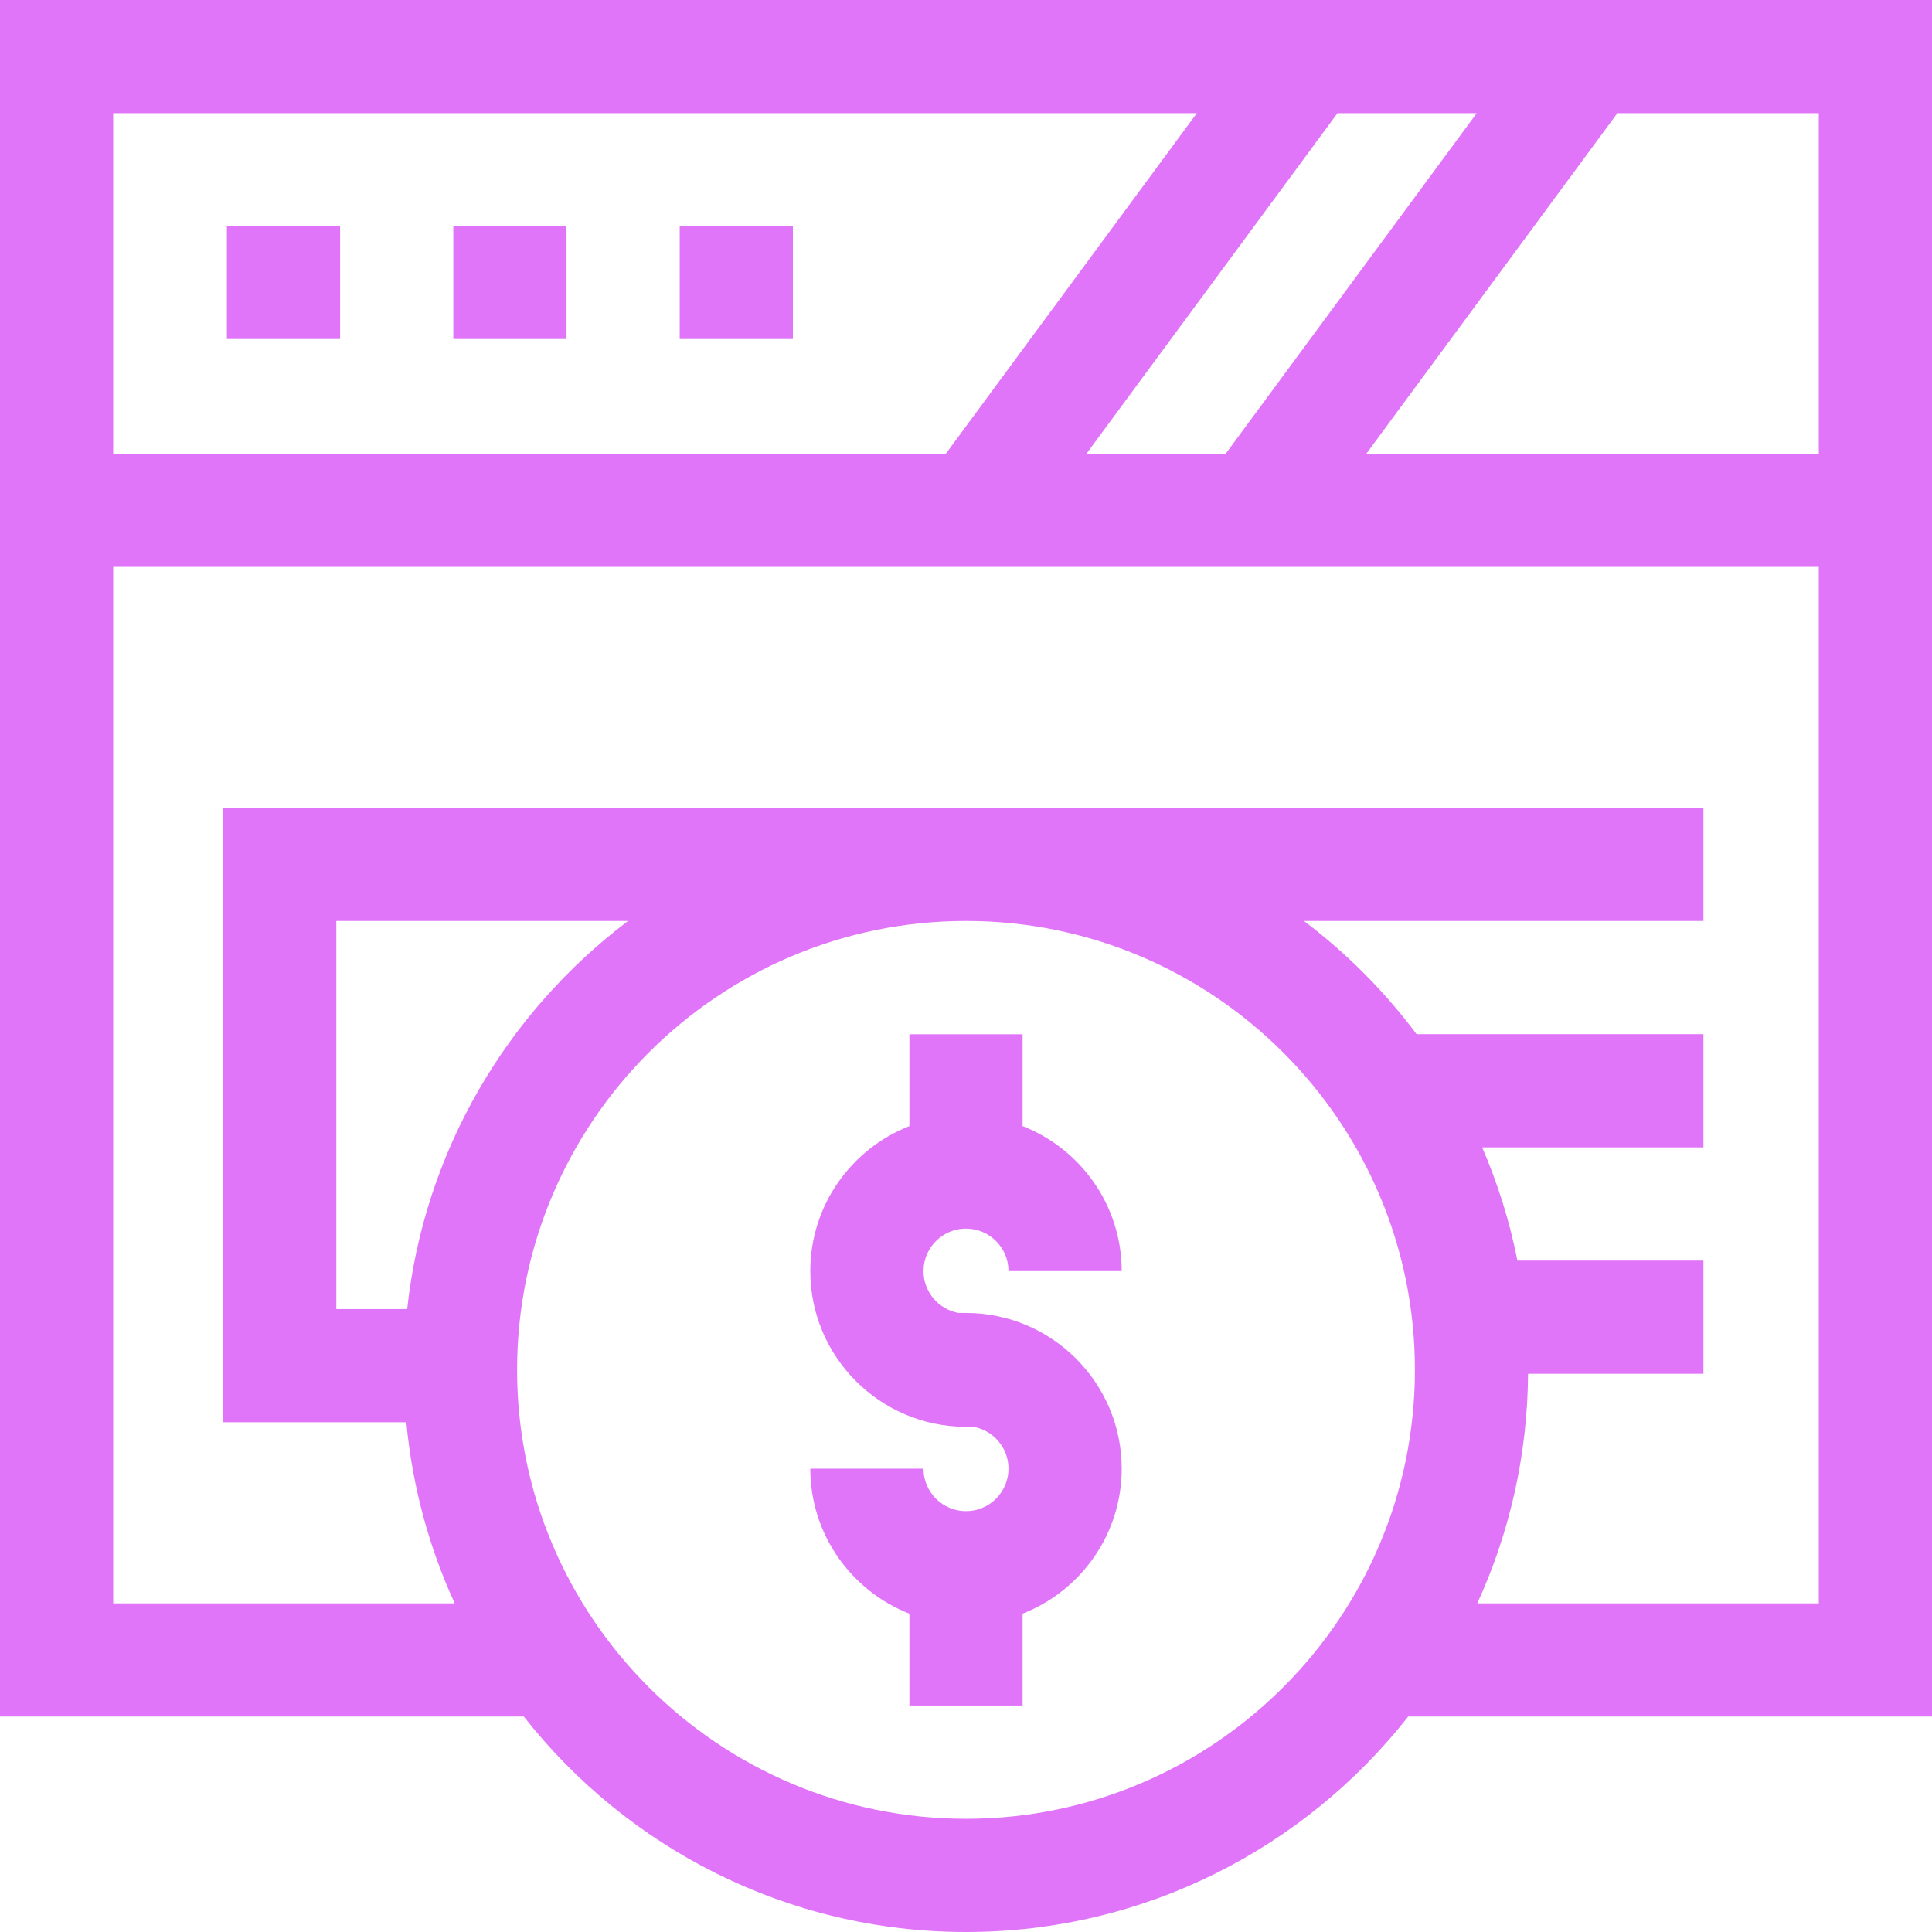 <?xml version="1.0"?>
<svg xmlns="http://www.w3.org/2000/svg" xmlns:xlink="http://www.w3.org/1999/xlink" xmlns:svgjs="http://svgjs.com/svgjs" version="1.1" width="512" height="512" x="0" y="0" viewBox="0 0 512 512" style="enable-background:new 0 0 512 512" xml:space="preserve"><g><g xmlns="http://www.w3.org/2000/svg"><path d="m512 0h-512v454.903h138.812c27.296 34.742 69.68 57.097 117.188 57.097s89.892-22.355 117.188-57.097h138.812zm-30 120.229h-119.9l66.514-90.229h53.386zm-194.07 0 66.515-90.229h36.898l-66.514 90.229zm29.244-90.229-66.514 90.229h-220.66v-90.229zm-228.044 316.918v-102.851h77.319c-32.017 24.161-54.01 60.926-58.541 102.851zm166.87 135.082c-65.598 0-118.966-53.368-118.966-118.967 0-65.598 53.368-118.966 118.966-118.966 65.599 0 118.967 53.368 118.967 118.966 0 65.599-53.368 118.967-118.967 118.967zm135.497-57.097c8.508-18.559 13.308-39.154 13.457-60.836h46.47v-30h-49.294c-2.064-10.43-5.219-20.471-9.343-30h58.637v-30h-76.013c-8.483-11.356-18.547-21.463-29.86-30h105.873v-30h-392.294v162.851h48.556c1.577 16.975 6.008 33.132 12.817 47.985h-90.503v-274.674h452v274.674z" fill="#E175F9" data-original="#000000"/><path d="m60.13 59.844h30.001v30h-30.001z" fill="#E175F9" data-original="#000000"/><path d="m120.13 59.844h30.001v30h-30.001z" fill="#E175F9" data-original="#000000"/><path d="m180.13 59.844h30.001v30h-30.001z" fill="#E175F9" data-original="#000000"/><path d="m256 325.596c6.21 0 11.262 5.052 11.262 11.262h30c0-17.461-10.907-32.412-26.262-38.427v-24.341h-30v24.341c-15.354 6.015-26.262 20.966-26.262 38.427 0 22.752 18.51 41.262 41.262 41.262h1.964c5.276.932 9.298 5.55 9.298 11.09 0 6.21-5.052 11.262-11.262 11.262s-11.262-5.052-11.262-11.262h-30c0 17.461 10.907 32.412 26.262 38.427v24.342h30v-24.342c15.354-6.015 26.262-20.966 26.262-38.427 0-22.752-18.51-41.262-41.262-41.262h-1.964c-5.277-.932-9.298-5.55-9.298-11.09 0-6.211 5.052-11.262 11.262-11.262z" fill="#E175F9" data-original="#000000"/></g></g></svg>
